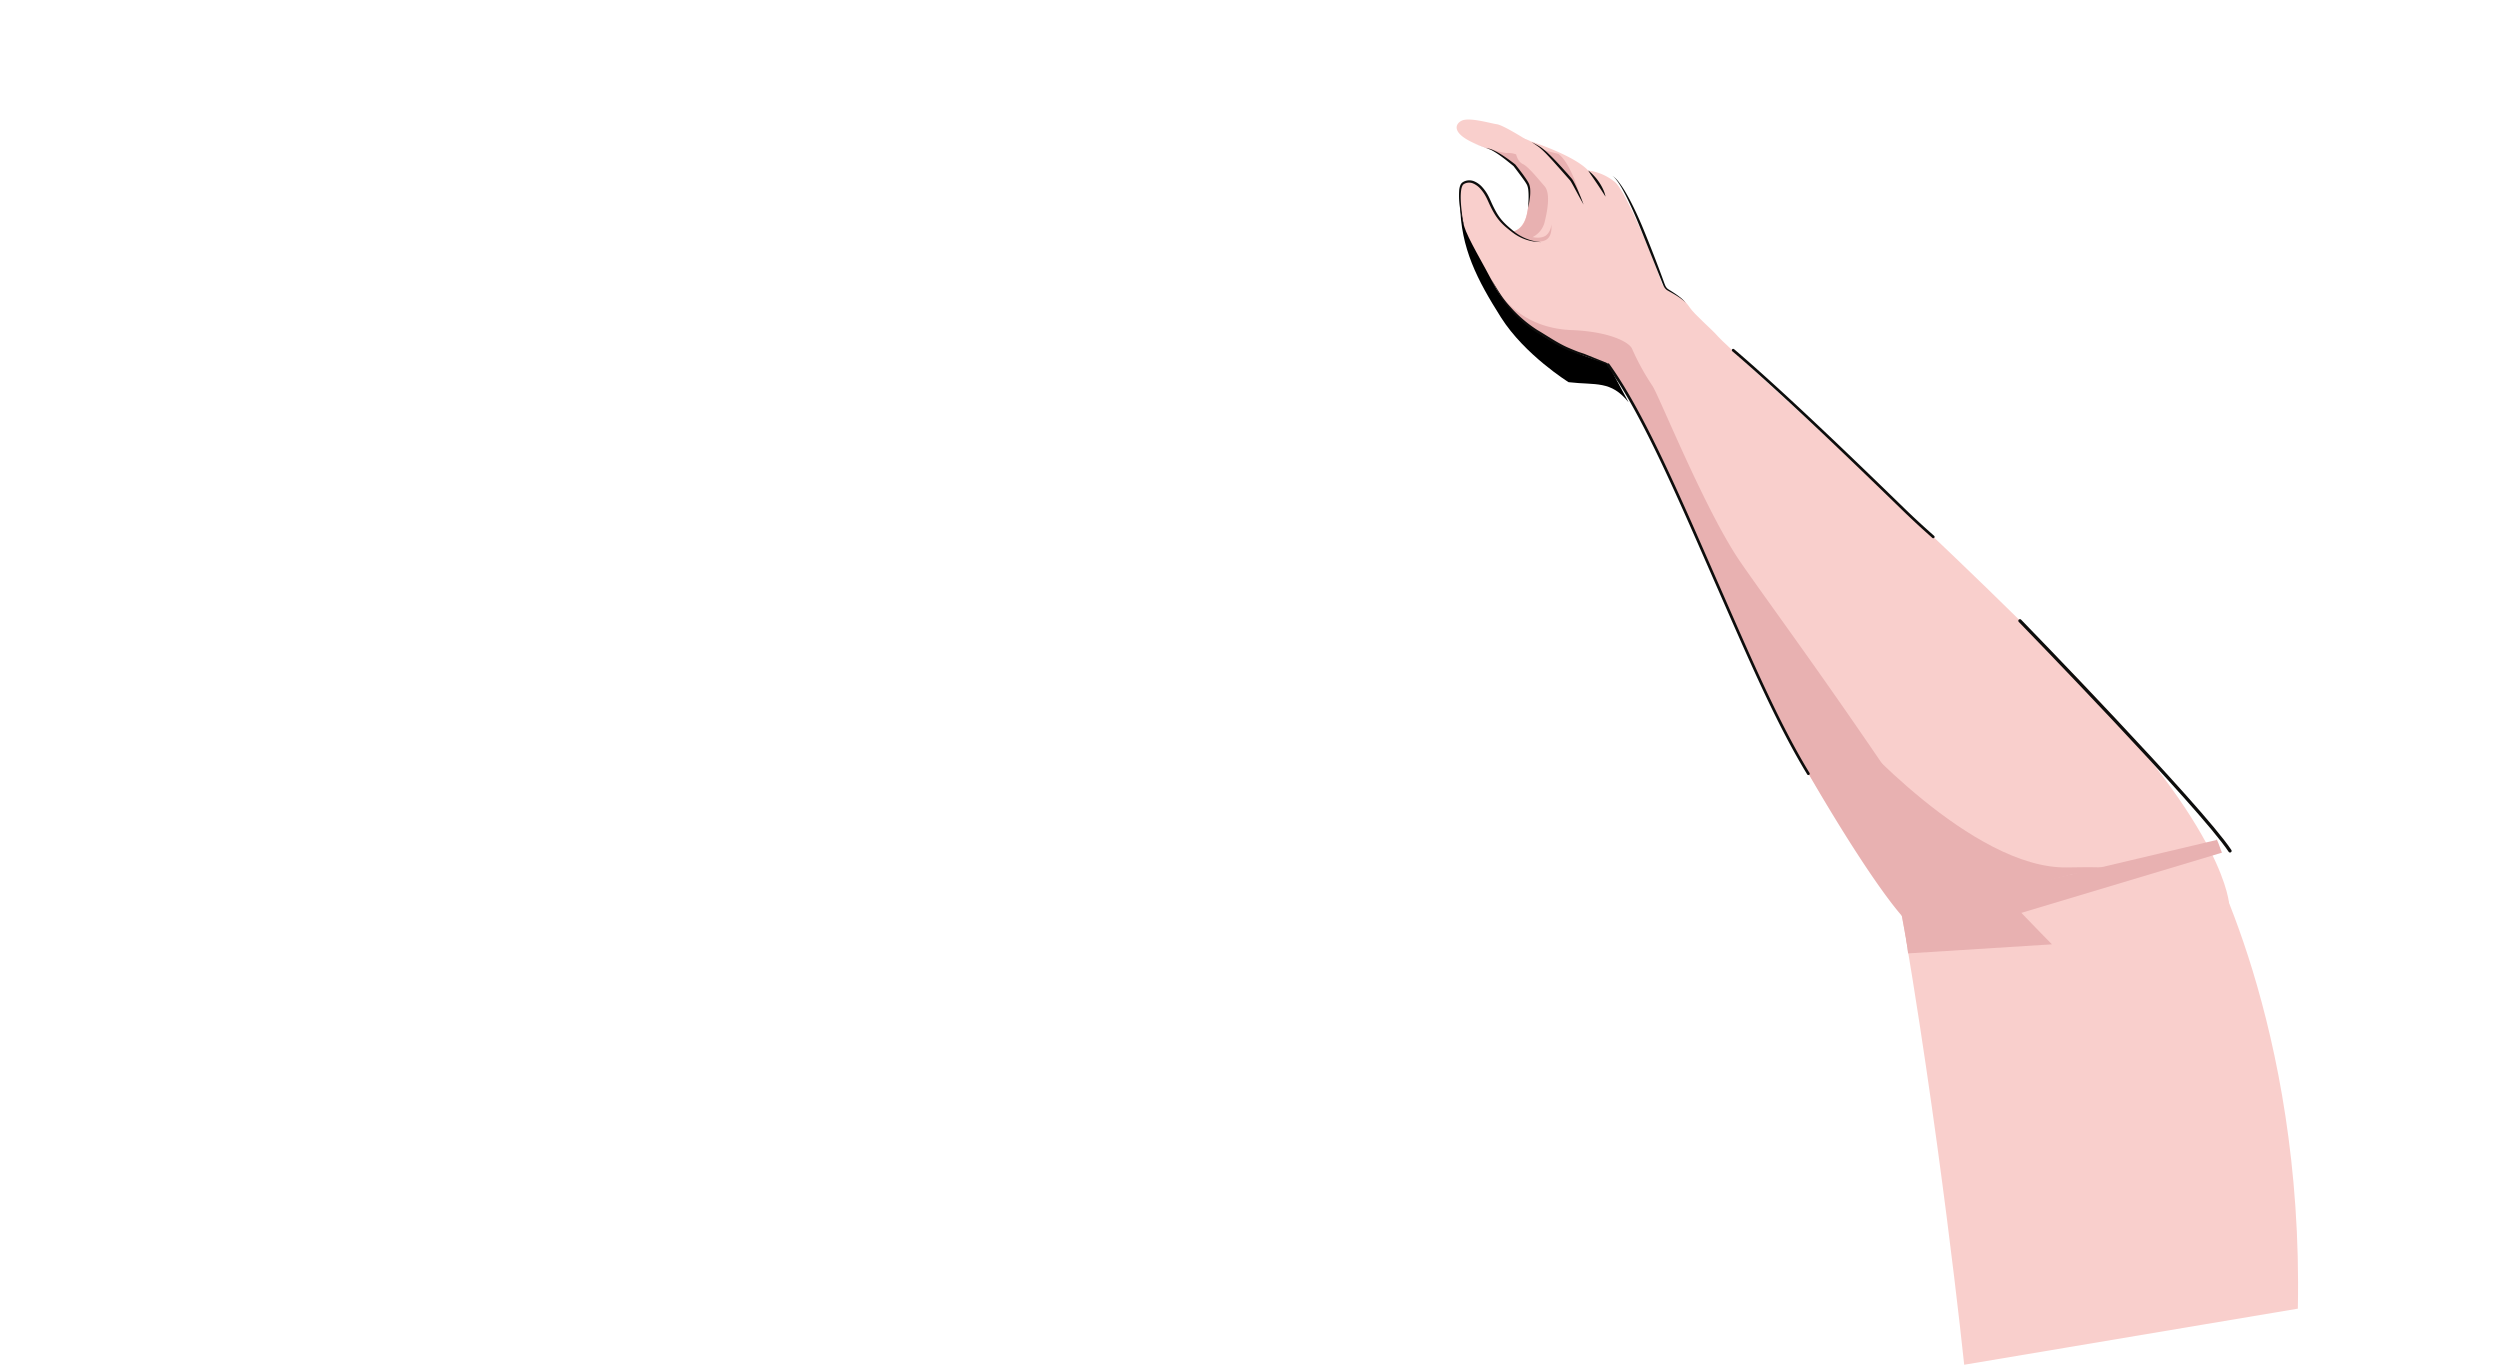 <svg xmlns="http://www.w3.org/2000/svg" xmlns:xlink="http://www.w3.org/1999/xlink" width="768" height="420" viewBox="0 0 768 420">
  <defs>
    <clipPath id="clip-path">
      <rect id="Rectangle_198" data-name="Rectangle 198" width="768" height="420" transform="translate(-190 392)" fill="#fff" stroke="#707070" stroke-width="1"/>
    </clipPath>
  </defs>
  <g id="Mask_Group_2" data-name="Mask Group 2" transform="translate(190 -392)" clip-path="url(#clip-path)">
    <g id="Group_2761" data-name="Group 2761" transform="translate(17511.578 12957.203)">
      <path id="Path_5521" data-name="Path 5521" d="M109.738,8.849s16.769,60.606-6.116,145.042L0,145.813S10.251,73.49,15.368,0" transform="translate(-17133.453 -12287.435) rotate(-14)" fill="#f9cfcc"/>
      <path id="Path_4193" data-name="Path 4193" d="M.041,0C-.481,13.5,4.065,23.444,10.747,35.351S30.456,56.321,30.456,56.321c8.346,1.418,12.976.073,18.073,7.116L37.905,41.005Z" transform="translate(-17253.068 -12502.446) rotate(-3)"/>
      <g id="Group_2448" data-name="Group 2448" transform="translate(-17241.869 -12522.895) rotate(-3)">
        <path id="Path_4194" data-name="Path 4194" d="M1.6.436c3.1-1.078,6.97.04,8.874,1.236,0,0,13.053,4.959,17.136,9.856a16.216,16.216,0,0,1,8,3.961c2.453,2.147,7.431,15.571,9.568,21.8,2.673,7.795,3.812,12.065,3.812,12.065L38.841,72.1,22.789,59.906,0,30.409c7.334,1.3,7.883-4.734,8.525-7.019s1.155-7.566.166-8.831S6.761,9.882,5.025,8.886" transform="translate(0 0)" fill="#f9cfcc"/>
        <path id="Path_4195" data-name="Path 4195" d="M3.994,1.263c3.153,2.5,5.545,10.709,6.021,13.876,0,0-2.3-5.995-4.684-9.115A65.334,65.334,0,0,0,0,0Z" transform="translate(14.73 4.696)" fill="#e8b1b1"/>
        <path id="Path_4196" data-name="Path 4196" d="M0,0A12.38,12.38,0,0,1,1.728,1.742a16.4,16.4,0,0,1,1.421,2,15.7,15.7,0,0,1,1.1,2.2A9.508,9.508,0,0,1,4.9,8.307c-.809-1.424-1.6-2.8-2.419-4.166-.418-.679-.82-1.369-1.246-2.048S.389.728,0,0Z" transform="translate(27.613 11.527)" fill="#0d0d0c"/>
        <path id="Path_4197" data-name="Path 4197" d="M0,0C.875.6,1.811,1.084,2.671,1.735A20.767,20.767,0,0,1,5.02,3.909C6.482,5.454,7.848,7.074,9.181,8.72c.668.822,1.33,1.647,1.975,2.486l.488.626c.08.1.171.248.248.369l.2.365c.24.486.456.974.664,1.463A58.773,58.773,0,0,1,14.89,20.02c-.957-1.894-1.847-3.814-2.754-5.712-.225-.475-.463-.942-.7-1.4l-.185-.329c-.069-.1-.113-.179-.2-.286l-.493-.62L8.589,9.194c-1.318-1.649-2.62-3.31-3.983-4.912a27.012,27.012,0,0,0-2.149-2.29C1.7,1.281.784.716,0,0Z" transform="translate(10.763 1.88)" fill="#0d0d0c"/>
      </g>
      <path id="Path_4198" data-name="Path 4198" d="M21.354,7.265s-7.01-4.984-8.95-5.35S4.034-.776,1.626.267s-3.982,4.818,9.205,9.491a26.889,26.889,0,0,1,5.22,3.622" transform="translate(-17254.217 -12528.3) rotate(-3)" fill="#f9cfcc"/>
      <g id="Group_2449" data-name="Group 2449" transform="translate(-17254.238 -12520.949) rotate(-3)">
        <path id="Path_4199" data-name="Path 4199" d="M36.868,44.266l14.852-3.857L36.2,27.842,33.4,9.488,21.2,2.328s.57,2.009-.7,7.767-4.816,6.071-4.818,6.071c-1.059-.876-1.905-1.608-2.474-2.127-1.812-1.654-3.189-4.608-4.691-8.884S2.855-1.021,1.167.543s-1.3,9.331-.358,13.18S6.116,25.671,9.151,32.371s10.738,16.8,32.578,23.476C41.729,55.847,39.659,50.586,36.868,44.266Z" transform="translate(0.306 11.616)" fill="#f9cfcc"/>
        <path id="Path_4200" data-name="Path 4200" d="M20.963,30.757c-2.051,1.216-6.6.245-10.177-2.976,4.079-.862,4.537-5.19,5.058-7.046.644-2.284,1.479-4.744-.456-8.691S7.833,3.625,6.1,2.631L0,0S8.856,3.653,10.169,3.552a7.076,7.076,0,0,1,2.854.585s.365,2.276,1.934,3.088,4.459,4.813,6.285,7.144.357,8.006-.61,11.145a7.048,7.048,0,0,1-3.888,4.257s2.626.789,4.219-.346A4.611,4.611,0,0,0,22.672,26.2S23.018,29.541,20.963,30.757Z" transform="translate(5.202 0)" fill="#e8b1b1"/>
        <path id="Path_4201" data-name="Path 4201" d="M24.483,20.1a14.249,14.249,0,0,1-5.623-1.438,14.808,14.808,0,0,1-2.494-1.56l-.576-.463-.548-.477c-.365-.32-.727-.644-1.086-.975a17.68,17.68,0,0,1-2.011-2.157,16.952,16.952,0,0,1-1.593-2.492c-.459-.869-.857-1.765-1.225-2.668s-.685-1.811-1.1-2.655A12.119,12.119,0,0,0,6.748,2.826,6.416,6.416,0,0,0,4.667,1.08,3.17,3.17,0,0,0,2.135.88a3.1,3.1,0,0,0-.3.128,2.838,2.838,0,0,0-.261.152,1.459,1.459,0,0,0-.363.455A4.769,4.769,0,0,0,.784,2.9,16.755,16.755,0,0,0,.512,5.73c-.026.958,0,1.921.047,2.883S.675,10.538.776,11.5q.076.72.177,1.437a12.368,12.368,0,0,0,.256,1.426,19.409,19.409,0,0,1-.637-2.835Q.334,10.091.18,8.641A23.622,23.622,0,0,1,.19,2.783,5.347,5.347,0,0,1,.638,1.31,2.054,2.054,0,0,1,1.168.634,3.167,3.167,0,0,1,1.527.411,3.958,3.958,0,0,1,1.891.245,3.88,3.88,0,0,1,4.984.418,7,7,0,0,1,7.336,2.346,12.849,12.849,0,0,1,8.924,4.872c.434.9.754,1.828,1.106,2.71S10.775,9.346,11.2,10.2a16.26,16.26,0,0,0,1.483,2.419,19.229,19.229,0,0,0,1.888,2.132q.513.5,1.043,1l.531.492.537.468a14.65,14.65,0,0,0,2.349,1.618A14.943,14.943,0,0,0,24.483,20.1Z" transform="translate(0 11.331)" fill="#0d0d0c"/>
        <path id="Path_4208" data-name="Path 4208" d="M0,0A6.633,6.633,0,0,1,2.444.84,20.6,20.6,0,0,1,4.65,2.211c.712.492,1.393,1.024,2.069,1.561s1.329,1.1,1.982,1.66a.281.281,0,0,1,.047.049l.008.012c.719.979,1.4,1.978,2.075,2.989.33.51.656,1.023.973,1.544.158.262.312.526.458.8a6.659,6.659,0,0,1,.406.869,5.544,5.544,0,0,1,.254,1.9,13.359,13.359,0,0,1-.148,1.839,25.517,25.517,0,0,1-.784,3.56c.13-1.206.267-2.407.329-3.6.027-.6.04-1.195.009-1.781a5.671,5.671,0,0,0-.305-1.669,12.477,12.477,0,0,0-.856-1.519c-.318-.507-.647-1.01-.98-1.511-.661-1.005-1.342-2-2.015-3l.055.061c-.631-.58-1.271-1.147-1.91-1.715S5.02,3.139,4.358,2.6,3.011,1.554,2.3,1.087A7.358,7.358,0,0,0,0,0Z" transform="translate(9.057 1.744)" fill="#0d0d0c"/>
        <path id="Path_5516" data-name="Path 5516" d="M34.3,14.546c.715,2.2,4.315,1.928,7.106,6.456,1.427,2.315,6.516,6.9,8.433,9.287,3.319,4.126,60.811,58.547,105.945,107.972s44.886,72.086,44.886,72.086L105.141,216.4s-16.076-20.372-35.473-57.125C50,122.021,34.452,65.567,15,36.632L0,9.068,14.748,0Z" transform="translate(27.948 32.109) rotate(1)" fill="#f9cfcc"/>
        <path id="Path_5517" data-name="Path 5517" d="M59.834,60.291a.416.416,0,0,1-.29-.117c-1.139-1.105-4.413-4.152-8.642-8.559C38.691,38.892,15.959,15.209.135.724A.416.416,0,0,1,.7.109c15.844,14.5,38.587,38.2,50.806,50.929,4.223,4.4,7.493,7.443,8.621,8.537a.417.417,0,0,1-.29.715Z" transform="translate(81.257 67.273) rotate(1)" fill="#0d0d0c"/>
        <path id="Path_5518" data-name="Path 5518" d="M139.531,193.207l-20.791,4.309c-8.478-8.648-24.581-37.43-33-53.83C65.316,103.878,50.428,50.71,31.514,21.693,12.41,15.466,3.955,6.754,0,0,2.984,4.273,9.54,10.3,21.015,11.139c1.792.131,3.449.324,4.983.57,1.177.188,2.284.406,3.308.644,6.2,1.444,9.592,3.7,10.111,5.286a74.507,74.507,0,0,0,5.769,11.406c1.894,2.9,14.857,38.974,25.246,55.233S106.339,137.026,139.531,193.207Z" transform="translate(11.603 47.42) rotate(1)" fill="#e8b1b1"/>
        <path id="Path_5519" data-name="Path 5519" d="M57.505,128.553a.416.416,0,0,1-.364-.213c-9.108-16.2-16.876-36.332-25.83-58.8C20.886,43.389,10.509,16.228.07.649A.417.417,0,0,1,.763.185C11.25,15.837,21.644,43.04,32.085,69.235c8.944,22.44,16.7,42.544,25.783,58.7a.417.417,0,0,1-.363.621Z" transform="translate(42.664 69.706) rotate(1)" fill="#0d0d0c"/>
        <path id="Path_4207" data-name="Path 4207" d="M0,0C.865,1.539,1.663,3.116,2.556,4.631a30.215,30.215,0,0,0,3.006,4.3A39.7,39.7,0,0,0,13.327,16.3c2.932,1.923,6.073,4.386,9.224,5.941.787.389,1.579.77,2.378,1.134l.6.269c.2.091.394.163.6.244l1.231.481,6.785,3.169.007,0a.21.21,0,0,1,.115.111L35.854,30.4c.039.088.082.177.234.455.644,1.226,1.054,1.961,1.644,3.348-.724-1.432-1.395-2.259-2.1-3.7l-1.759-2.668.123.114-6.856-3L25.892,24.5c-.2-.074-.421-.15-.627-.241l-.612-.262c-.813-.352-1.618-.723-2.419-1.1-3.194-1.53-6.374-3.993-9.325-5.969a37.166,37.166,0,0,1-7.77-7.648A27.3,27.3,0,0,1,2.272,4.788C1.463,3.212.734,1.605,0,0Z" transform="translate(8.555 42.032)" fill="#0d0d0c"/>
        <path id="Path_5528" data-name="Path 5528" d="M0,0S52.532,60.022,60.749,73.974" transform="translate(165.281 155.312)" fill="none" stroke="#0d0d0c" stroke-linecap="round" stroke-width="1"/>
        <path id="Path_4204" data-name="Path 4204" d="M0,0A8.5,8.5,0,0,1,1.927,2.154c.542.8,1.044,1.632,1.5,2.483.922,1.7,1.732,3.458,2.493,5.232s1.47,3.57,2.137,5.385,1.284,3.636,1.912,5.457c1.233,3.651,2.44,7.309,3.582,10.99l.425,1.383c.142.467.267.919.435,1.354a2.677,2.677,0,0,0,.7,1.113c.166.143.365.274.565.418l.589.413c.787.561,1.565,1.139,2.3,1.77a9.4,9.4,0,0,1,1.951,2.134,6.758,6.758,0,0,0-.974-1.057,14.33,14.33,0,0,0-1.106-.916c-.764-.58-1.567-1.1-2.381-1.614l-.612-.388c-.2-.13-.408-.254-.614-.416a3.138,3.138,0,0,1-.888-1.261c-.2-.455-.347-.93-.5-1.379l-.467-1.365L9.239,20.961C8,17.311,6.782,13.67,5.366,10.1c-.709-1.785-1.439-3.562-2.272-5.29Q2.486,3.5,1.755,2.264l-.379-.611L.963,1.066C.821.874.663.694.513.506S.171.171,0,0Z" transform="translate(47.428 12.245)" fill="#0d0d0c"/>
      </g>
      <path id="Path_5522" data-name="Path 5522" d="M0,17.97,1.442,28.9l44.187-2.785S22.316,2.464,21.526.181,0,17.97,0,17.97Z" transform="translate(-17116.852 -12301.219)" fill="#e8b1b1"/>
      <path id="Path_5523" data-name="Path 5523" d="M.8,0l99.411,2.955s.035-1.935.555,4.191L0,10.121Z" transform="matrix(0.966, -0.259, 0.259, 0.966, -17118.195, -12284.067)" fill="#e8b1b1"/>
      <path id="Path_5527" data-name="Path 5527" d="M-17594.65-12289.8s37.3,42.339,66.477,41.821,1.8,2.064,1.8,2.064l-51.252,13.331Z" transform="translate(461.578 -50.749)" fill="#e8b1b1"/>
    </g>
  </g>
</svg>

